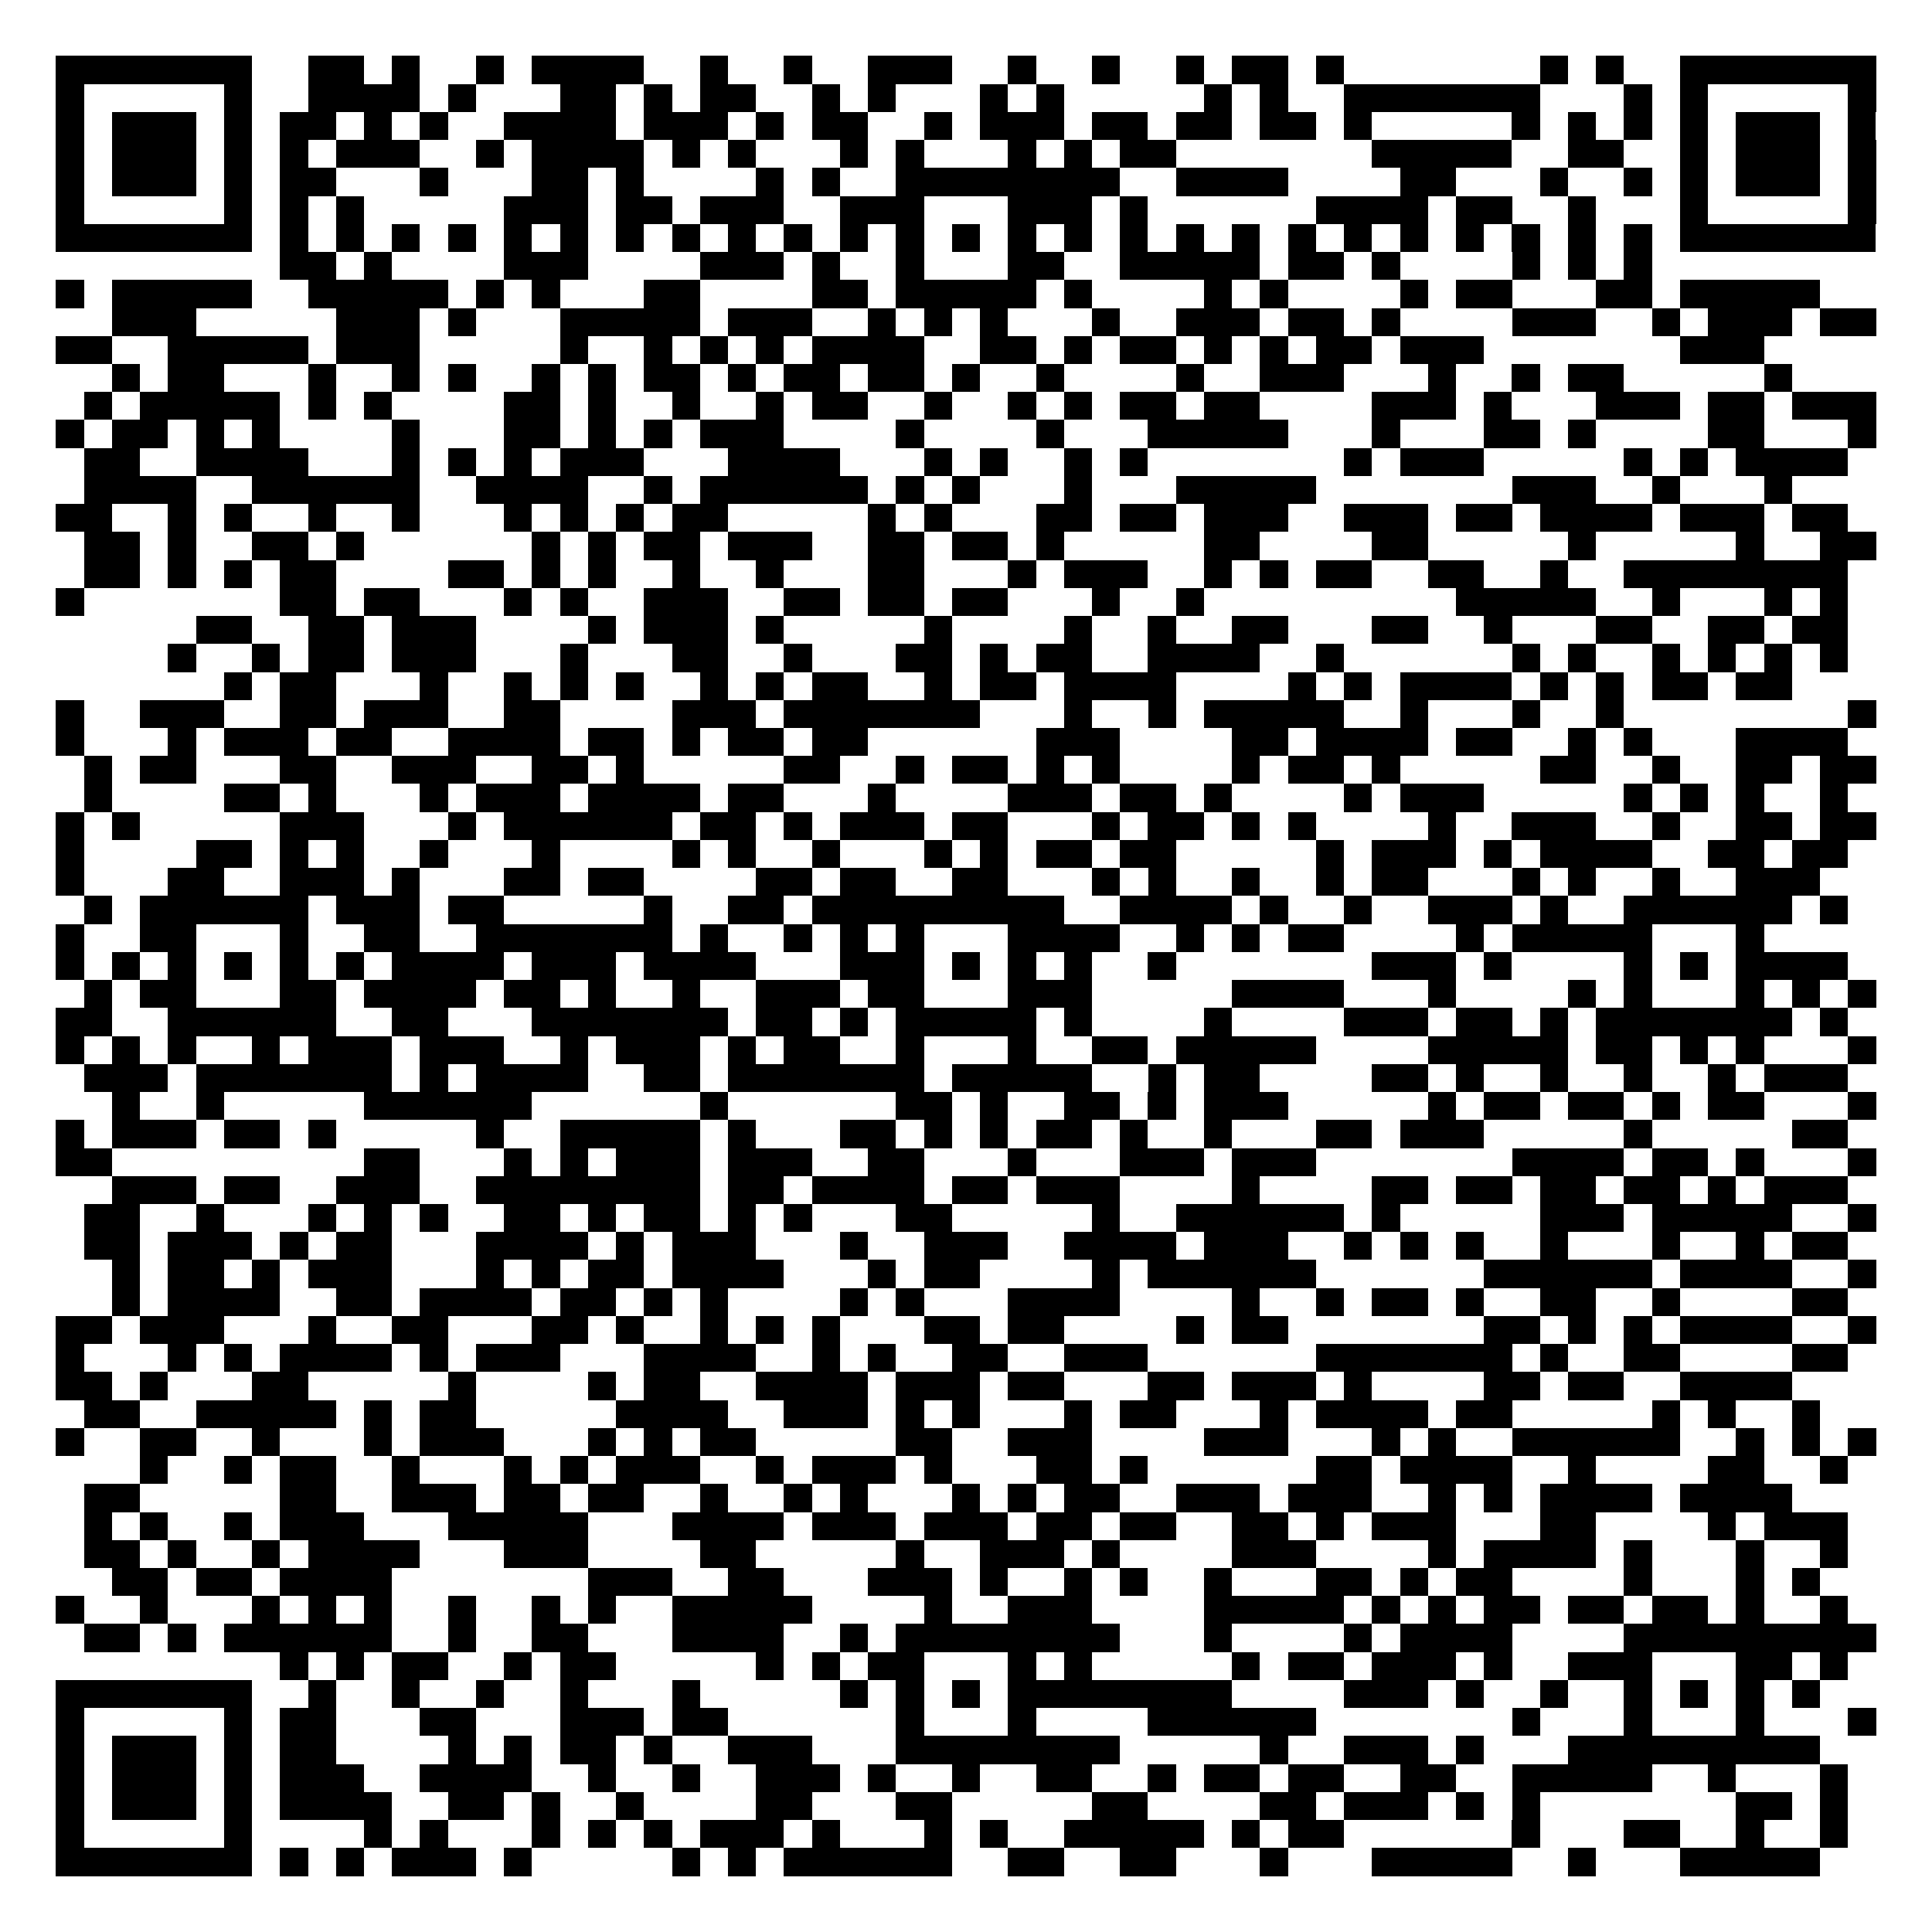 <svg xmlns="http://www.w3.org/2000/svg" width="500" height="500" viewBox="0 0 69 69" shape-rendering="crispEdges"><path fill="#FFFFFF" d="M0 0h69v69H0z"/><path stroke="#000000" d="M2 2.5h7m2 0h2m1 0h1m2 0h1m1 0h4m2 0h1m2 0h1m2 0h3m2 0h1m2 0h1m2 0h1m1 0h2m1 0h1m7 0h1m1 0h1m2 0h7M2 3.5h1m5 0h1m2 0h4m1 0h1m3 0h2m1 0h1m1 0h2m2 0h1m1 0h1m3 0h1m1 0h1m5 0h1m1 0h1m2 0h7m3 0h1m1 0h1m5 0h1M2 4.5h1m1 0h3m1 0h1m1 0h2m1 0h1m1 0h1m2 0h4m1 0h3m1 0h1m1 0h2m2 0h1m1 0h3m1 0h2m1 0h2m1 0h2m1 0h1m5 0h1m1 0h1m1 0h1m1 0h1m1 0h3m1 0h1M2 5.5h1m1 0h3m1 0h1m1 0h1m1 0h3m2 0h1m1 0h4m1 0h1m1 0h1m3 0h1m1 0h1m3 0h1m1 0h1m1 0h2m7 0h5m2 0h2m2 0h1m1 0h3m1 0h1M2 6.5h1m1 0h3m1 0h1m1 0h2m3 0h1m3 0h2m1 0h1m4 0h1m1 0h1m2 0h8m2 0h4m4 0h2m3 0h1m2 0h1m1 0h1m1 0h3m1 0h1M2 7.5h1m5 0h1m1 0h1m1 0h1m5 0h3m1 0h2m1 0h3m2 0h3m3 0h3m1 0h1m6 0h4m1 0h2m2 0h1m3 0h1m5 0h1M2 8.5h7m1 0h1m1 0h1m1 0h1m1 0h1m1 0h1m1 0h1m1 0h1m1 0h1m1 0h1m1 0h1m1 0h1m1 0h1m1 0h1m1 0h1m1 0h1m1 0h1m1 0h1m1 0h1m1 0h1m1 0h1m1 0h1m1 0h1m1 0h1m1 0h1m1 0h1m1 0h7M10 9.5h2m1 0h1m4 0h3m4 0h3m1 0h1m2 0h1m3 0h2m2 0h5m1 0h2m1 0h1m4 0h1m1 0h1m1 0h1M2 10.5h1m1 0h5m2 0h5m1 0h1m1 0h1m3 0h2m4 0h2m1 0h5m1 0h1m4 0h1m1 0h1m4 0h1m1 0h2m3 0h2m1 0h5M4 11.5h3m5 0h3m1 0h1m3 0h5m1 0h3m2 0h1m1 0h1m1 0h1m3 0h1m2 0h3m1 0h2m1 0h1m4 0h3m2 0h1m1 0h3m1 0h2M2 12.5h2m2 0h5m1 0h3m5 0h1m2 0h1m1 0h1m1 0h1m1 0h4m2 0h2m1 0h1m1 0h2m1 0h1m1 0h1m1 0h2m1 0h3m7 0h3M4 13.5h1m1 0h2m3 0h1m2 0h1m1 0h1m2 0h1m1 0h1m1 0h2m1 0h1m1 0h2m1 0h2m1 0h1m2 0h1m4 0h1m2 0h3m3 0h1m2 0h1m1 0h2m5 0h1M3 14.5h1m1 0h5m1 0h1m1 0h1m4 0h2m1 0h1m2 0h1m2 0h1m1 0h2m2 0h1m2 0h1m1 0h1m1 0h2m1 0h2m4 0h3m1 0h1m3 0h3m1 0h2m1 0h3M2 15.5h1m1 0h2m1 0h1m1 0h1m4 0h1m3 0h2m1 0h1m1 0h1m1 0h3m4 0h1m4 0h1m3 0h5m3 0h1m3 0h2m1 0h1m4 0h2m3 0h1M3 16.5h2m2 0h4m3 0h1m1 0h1m1 0h1m1 0h3m3 0h4m3 0h1m1 0h1m2 0h1m1 0h1m7 0h1m1 0h3m5 0h1m1 0h1m1 0h4M3 17.5h4m2 0h6m2 0h4m2 0h1m1 0h6m1 0h1m1 0h1m3 0h1m3 0h5m7 0h3m2 0h1m3 0h1M2 18.5h2m2 0h1m1 0h1m2 0h1m2 0h1m3 0h1m1 0h1m1 0h1m1 0h2m5 0h1m1 0h1m3 0h2m1 0h2m1 0h3m2 0h3m1 0h2m1 0h4m1 0h3m1 0h2M3 19.5h2m1 0h1m2 0h2m1 0h1m6 0h1m1 0h1m1 0h2m1 0h3m2 0h2m1 0h2m1 0h1m5 0h2m4 0h2m5 0h1m5 0h1m2 0h2M3 20.5h2m1 0h1m1 0h1m1 0h2m4 0h2m1 0h1m1 0h1m2 0h1m2 0h1m3 0h2m3 0h1m1 0h3m2 0h1m1 0h1m1 0h2m2 0h2m2 0h1m2 0h8M2 21.5h1m7 0h2m1 0h2m3 0h1m1 0h1m2 0h3m2 0h2m1 0h2m1 0h2m3 0h1m2 0h1m9 0h5m2 0h1m3 0h1m1 0h1M7 22.5h2m2 0h2m1 0h3m4 0h1m1 0h3m1 0h1m5 0h1m4 0h1m2 0h1m2 0h2m3 0h2m2 0h1m3 0h2m2 0h2m1 0h2M6 23.5h1m2 0h1m1 0h2m1 0h3m3 0h1m3 0h2m2 0h1m3 0h2m1 0h1m1 0h2m2 0h4m2 0h1m6 0h1m1 0h1m2 0h1m1 0h1m1 0h1m1 0h1M8 24.5h1m1 0h2m3 0h1m2 0h1m1 0h1m1 0h1m2 0h1m1 0h1m1 0h2m2 0h1m1 0h2m1 0h4m4 0h1m1 0h1m1 0h4m1 0h1m1 0h1m1 0h2m1 0h2M2 25.5h1m2 0h3m2 0h2m1 0h3m2 0h2m4 0h3m1 0h7m3 0h1m2 0h1m1 0h5m2 0h1m3 0h1m2 0h1m8 0h1M2 26.5h1m3 0h1m1 0h3m1 0h2m2 0h4m1 0h2m1 0h1m1 0h2m1 0h2m6 0h3m4 0h2m1 0h4m1 0h2m2 0h1m1 0h1m3 0h4M3 27.5h1m1 0h2m3 0h2m2 0h3m2 0h2m1 0h1m5 0h2m2 0h1m1 0h2m1 0h1m1 0h1m4 0h1m1 0h2m1 0h1m5 0h2m2 0h1m2 0h2m1 0h2M3 28.5h1m4 0h2m1 0h1m3 0h1m1 0h3m1 0h4m1 0h2m3 0h1m4 0h3m1 0h2m1 0h1m4 0h1m1 0h3m5 0h1m1 0h1m1 0h1m2 0h1M2 29.5h1m1 0h1m5 0h3m3 0h1m1 0h6m1 0h2m1 0h1m1 0h3m1 0h2m3 0h1m1 0h2m1 0h1m1 0h1m4 0h1m2 0h3m2 0h1m2 0h2m1 0h2M2 30.5h1m4 0h2m1 0h1m1 0h1m2 0h1m3 0h1m4 0h1m1 0h1m2 0h1m3 0h1m1 0h1m1 0h2m1 0h2m5 0h1m1 0h3m1 0h1m1 0h4m2 0h2m1 0h2M2 31.5h1m3 0h2m2 0h3m1 0h1m3 0h2m1 0h2m4 0h2m1 0h2m2 0h2m3 0h1m1 0h1m2 0h1m2 0h1m1 0h2m3 0h1m1 0h1m2 0h1m2 0h3M3 32.5h1m1 0h6m1 0h3m1 0h2m5 0h1m2 0h2m1 0h9m2 0h4m1 0h1m2 0h1m2 0h3m1 0h1m2 0h6m1 0h1M2 33.5h1m2 0h2m3 0h1m2 0h2m2 0h7m1 0h1m2 0h1m1 0h1m1 0h1m3 0h4m2 0h1m1 0h1m1 0h2m4 0h1m1 0h5m3 0h1M2 34.5h1m1 0h1m1 0h1m1 0h1m1 0h1m1 0h1m1 0h4m1 0h3m1 0h4m3 0h3m1 0h1m1 0h1m1 0h1m2 0h1m7 0h3m1 0h1m4 0h1m1 0h1m1 0h4M3 35.5h1m1 0h2m3 0h2m1 0h4m1 0h2m1 0h1m2 0h1m2 0h3m1 0h2m3 0h3m5 0h4m3 0h1m4 0h1m1 0h1m3 0h1m1 0h1m1 0h1M2 36.5h2m2 0h6m2 0h2m3 0h7m1 0h2m1 0h1m1 0h5m1 0h1m4 0h1m4 0h3m1 0h2m1 0h1m1 0h7m1 0h1M2 37.5h1m1 0h1m1 0h1m2 0h1m1 0h3m1 0h3m2 0h1m1 0h3m1 0h1m1 0h2m2 0h1m3 0h1m2 0h2m1 0h5m4 0h5m1 0h2m1 0h1m1 0h1m3 0h1M3 38.5h3m1 0h7m1 0h1m1 0h4m2 0h2m1 0h7m1 0h5m2 0h1m1 0h2m4 0h2m1 0h1m2 0h1m2 0h1m2 0h1m1 0h3M4 39.5h1m2 0h1m5 0h6m6 0h1m6 0h2m1 0h1m2 0h2m1 0h1m1 0h3m5 0h1m1 0h2m1 0h2m1 0h1m1 0h2m3 0h1M2 40.5h1m1 0h3m1 0h2m1 0h1m5 0h1m2 0h5m1 0h1m3 0h2m1 0h1m1 0h1m1 0h2m1 0h1m2 0h1m3 0h2m1 0h3m5 0h1m5 0h2M2 41.5h2m9 0h2m3 0h1m1 0h1m1 0h3m1 0h3m2 0h2m3 0h1m3 0h3m1 0h3m7 0h4m1 0h2m1 0h1m3 0h1M4 42.5h3m1 0h2m2 0h3m2 0h8m1 0h2m1 0h4m1 0h2m1 0h3m4 0h1m4 0h2m1 0h2m1 0h2m1 0h2m1 0h1m1 0h3M3 43.5h2m2 0h1m3 0h1m1 0h1m1 0h1m2 0h2m1 0h1m1 0h2m1 0h1m1 0h1m3 0h2m5 0h1m2 0h6m1 0h1m5 0h3m1 0h5m2 0h1M3 44.5h2m1 0h3m1 0h1m1 0h2m3 0h4m1 0h1m1 0h3m3 0h1m2 0h3m2 0h4m1 0h3m2 0h1m1 0h1m1 0h1m2 0h1m3 0h1m2 0h1m1 0h2M4 45.5h1m1 0h2m1 0h1m1 0h3m3 0h1m1 0h1m1 0h2m1 0h4m3 0h1m1 0h2m4 0h1m1 0h6m6 0h6m1 0h4m2 0h1M4 46.5h1m1 0h4m2 0h2m1 0h4m1 0h2m1 0h1m1 0h1m4 0h1m1 0h1m3 0h4m4 0h1m2 0h1m1 0h2m1 0h1m2 0h2m2 0h1m4 0h2M2 47.5h2m1 0h3m3 0h1m2 0h2m3 0h2m1 0h1m2 0h1m1 0h1m1 0h1m3 0h2m1 0h2m4 0h1m1 0h2m7 0h2m1 0h1m1 0h1m1 0h4m2 0h1M2 48.5h1m3 0h1m1 0h1m1 0h4m1 0h1m1 0h3m3 0h4m2 0h1m1 0h1m2 0h2m2 0h3m6 0h7m1 0h1m2 0h2m4 0h2M2 49.5h2m1 0h1m3 0h2m5 0h1m4 0h1m1 0h2m2 0h4m1 0h3m1 0h2m3 0h2m1 0h3m1 0h1m4 0h2m1 0h2m2 0h4M3 50.5h2m2 0h5m1 0h1m1 0h2m5 0h4m2 0h3m1 0h1m1 0h1m3 0h1m1 0h2m3 0h1m1 0h4m1 0h2m5 0h1m1 0h1m2 0h1M2 51.5h1m2 0h2m2 0h1m3 0h1m1 0h3m3 0h1m1 0h1m1 0h2m5 0h2m2 0h3m4 0h3m3 0h1m1 0h1m2 0h6m2 0h1m1 0h1m1 0h1M5 52.5h1m2 0h1m1 0h2m2 0h1m3 0h1m1 0h1m1 0h3m2 0h1m1 0h3m1 0h1m3 0h2m1 0h1m6 0h2m1 0h4m2 0h1m4 0h2m2 0h1M3 53.5h2m5 0h2m2 0h3m1 0h2m1 0h2m2 0h1m2 0h1m1 0h1m3 0h1m1 0h1m1 0h2m2 0h3m1 0h3m2 0h1m1 0h1m1 0h4m1 0h4M3 54.5h1m1 0h1m2 0h1m1 0h3m3 0h5m3 0h4m1 0h3m1 0h3m1 0h2m1 0h2m2 0h2m1 0h1m1 0h3m3 0h2m4 0h1m1 0h3M3 55.5h2m1 0h1m2 0h1m1 0h4m3 0h3m4 0h2m5 0h1m2 0h3m1 0h1m4 0h3m4 0h1m1 0h4m1 0h1m3 0h1m2 0h1M4 56.5h2m1 0h2m1 0h4m7 0h3m2 0h2m3 0h3m1 0h1m2 0h1m1 0h1m2 0h1m3 0h2m1 0h1m1 0h2m4 0h1m3 0h1m1 0h1M2 57.5h1m2 0h1m3 0h1m1 0h1m1 0h1m2 0h1m2 0h1m1 0h1m2 0h5m4 0h1m2 0h3m4 0h5m1 0h1m1 0h1m1 0h2m1 0h2m1 0h2m1 0h1m2 0h1M3 58.5h2m1 0h1m1 0h6m2 0h1m2 0h2m3 0h4m2 0h1m1 0h8m3 0h1m4 0h1m1 0h4m4 0h9M10 59.5h1m1 0h1m1 0h2m2 0h1m1 0h2m5 0h1m1 0h1m1 0h2m3 0h1m1 0h1m5 0h1m1 0h2m1 0h3m1 0h1m2 0h3m3 0h2m1 0h1M2 60.5h7m2 0h1m2 0h1m2 0h1m2 0h1m3 0h1m5 0h1m1 0h1m1 0h1m1 0h8m4 0h3m1 0h1m2 0h1m2 0h1m1 0h1m1 0h1m1 0h1M2 61.5h1m5 0h1m1 0h2m3 0h2m3 0h3m1 0h2m6 0h1m3 0h1m4 0h6m7 0h1m3 0h1m3 0h1m3 0h1M2 62.5h1m1 0h3m1 0h1m1 0h2m4 0h1m1 0h1m1 0h2m1 0h1m2 0h3m3 0h8m5 0h1m2 0h3m1 0h1m3 0h9M2 63.5h1m1 0h3m1 0h1m1 0h3m2 0h4m2 0h1m2 0h1m2 0h3m1 0h1m2 0h1m2 0h2m2 0h1m1 0h2m1 0h2m2 0h2m2 0h5m2 0h1m3 0h1M2 64.5h1m1 0h3m1 0h1m1 0h4m2 0h2m1 0h1m2 0h1m4 0h2m3 0h2m5 0h2m4 0h2m1 0h3m1 0h1m1 0h1m7 0h2m1 0h1M2 65.5h1m5 0h1m4 0h1m1 0h1m3 0h1m1 0h1m1 0h1m1 0h3m1 0h1m3 0h1m1 0h1m2 0h5m1 0h1m1 0h2m6 0h1m3 0h2m2 0h1m2 0h1M2 66.5h7m1 0h1m1 0h1m1 0h3m1 0h1m5 0h1m1 0h1m1 0h6m2 0h2m2 0h2m3 0h1m3 0h5m2 0h1m3 0h5"/></svg>
